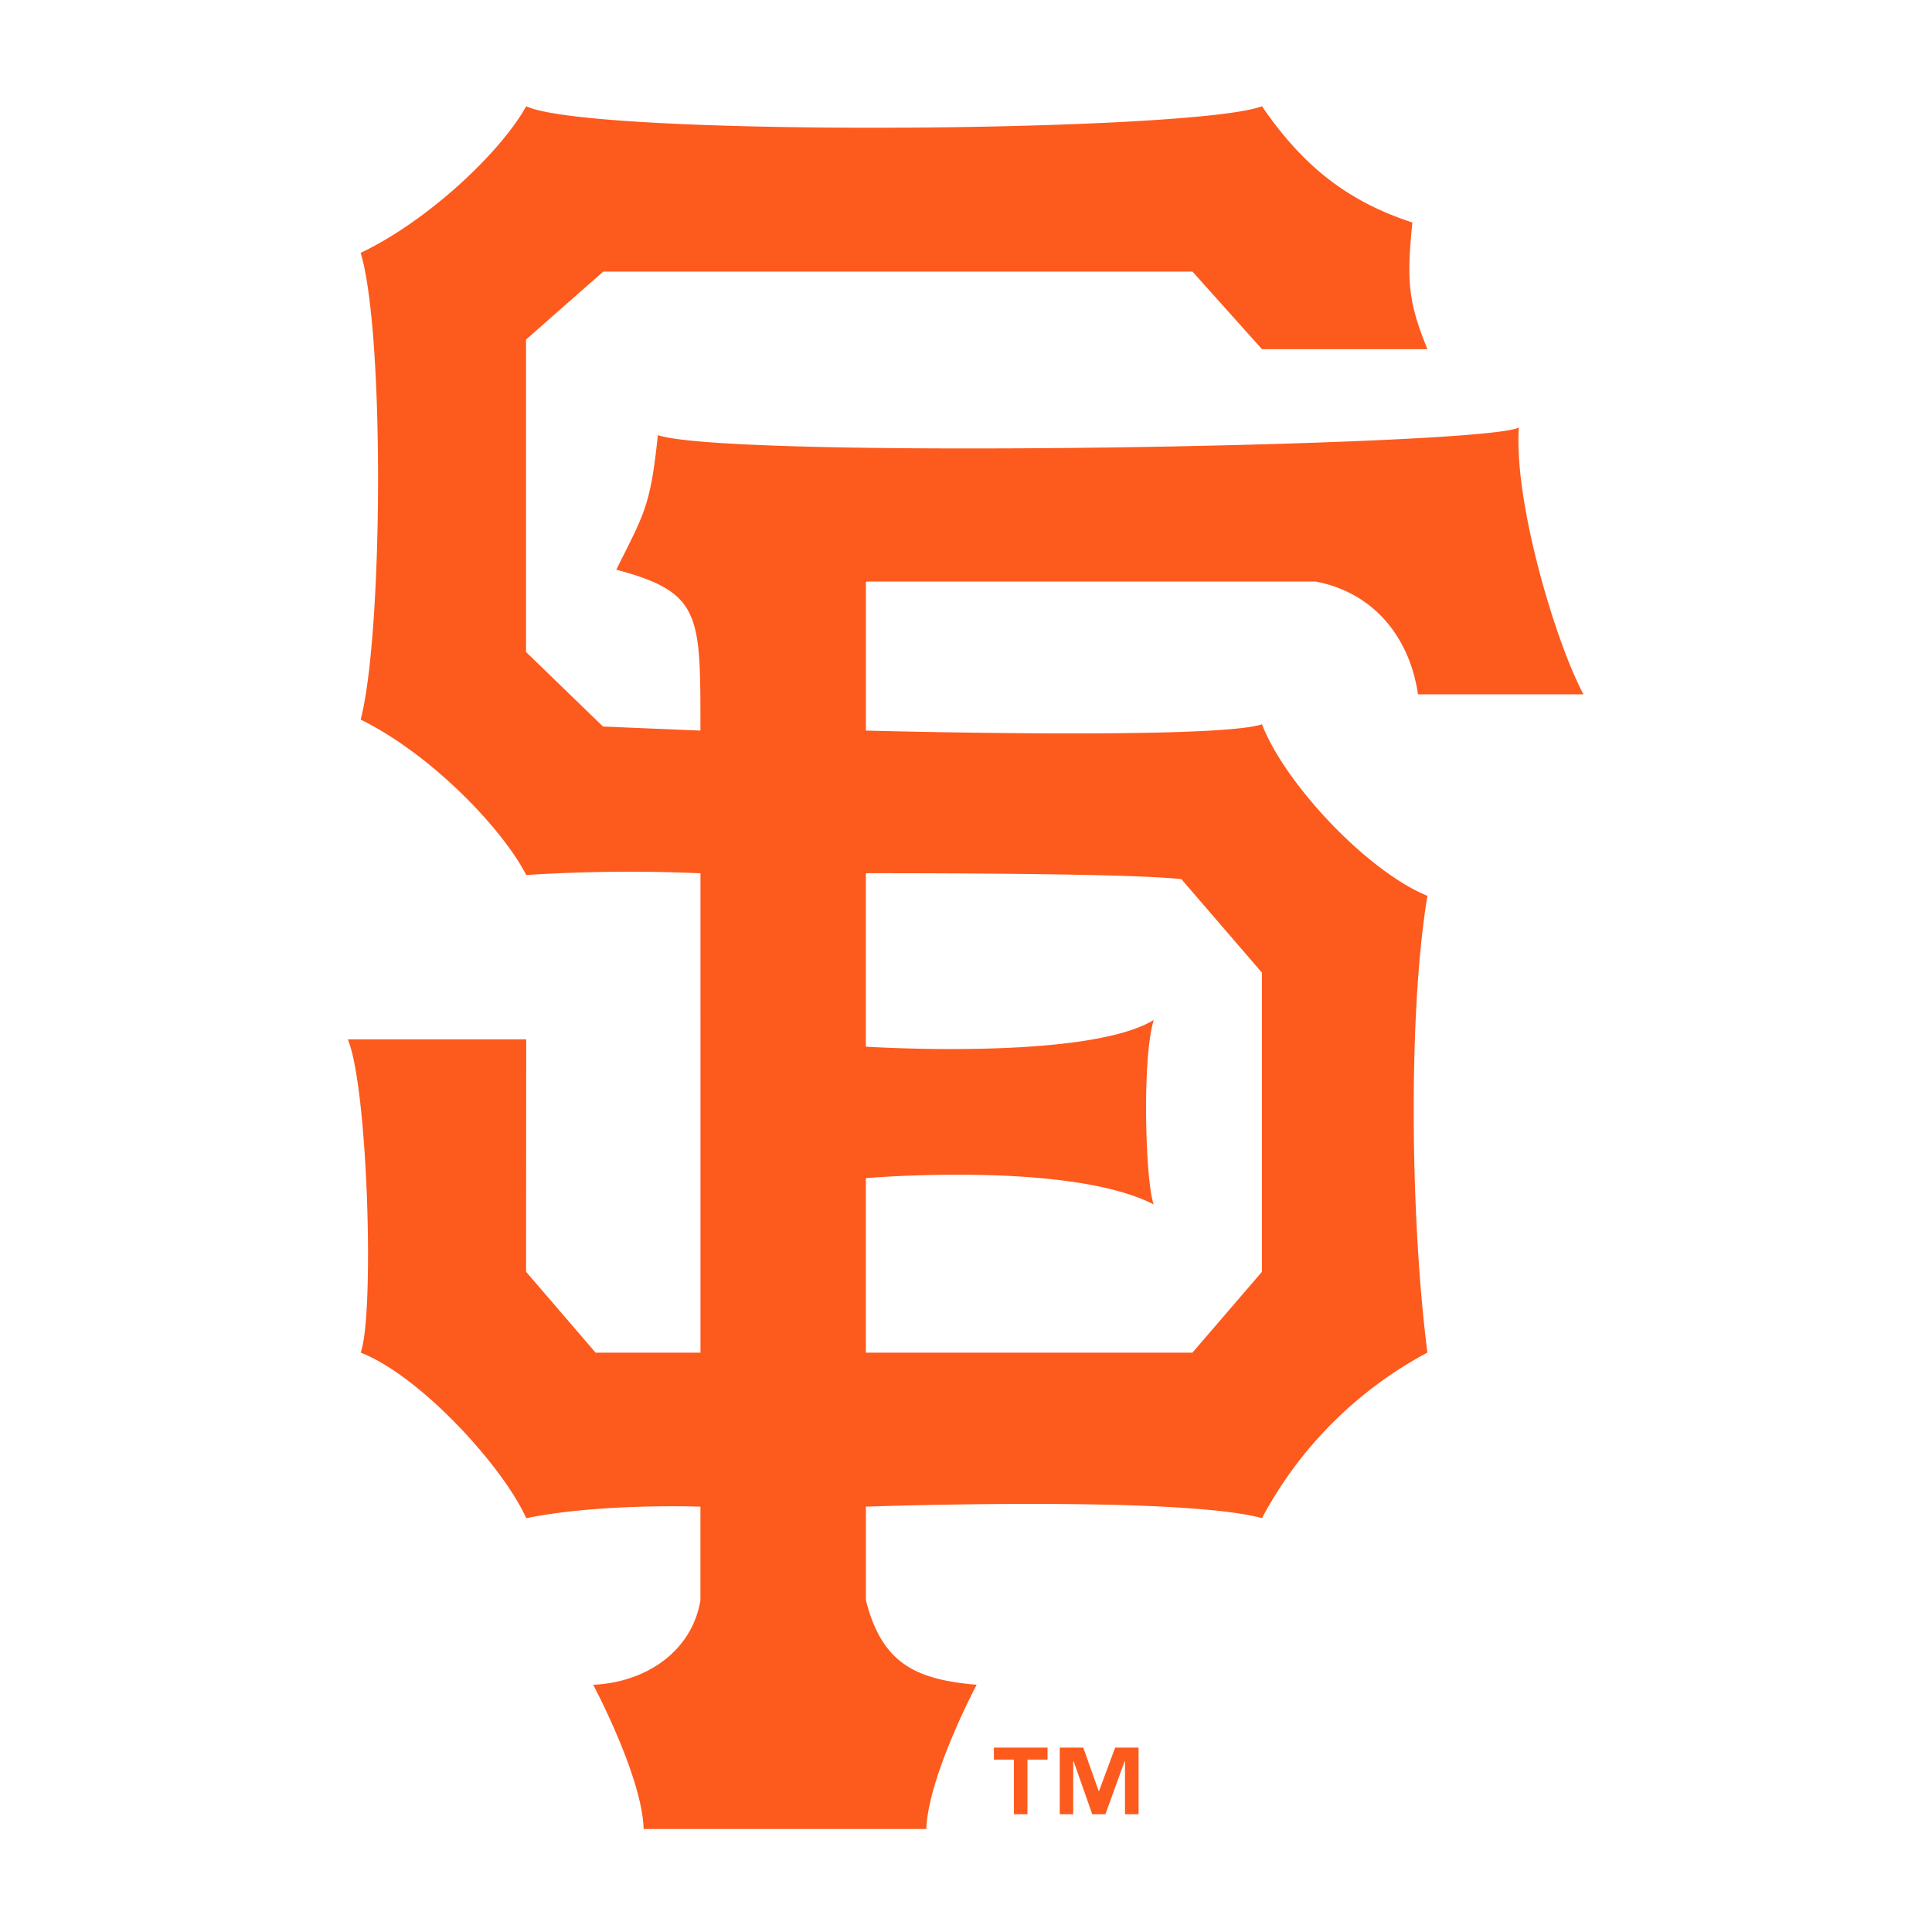 <svg xmlns="http://www.w3.org/2000/svg" width="200" height="200" viewBox="0 0 200 200"><defs><style>.a{fill:#fd5a1e;}.b{fill:none;mix-blend-mode:multiply;isolation:isolate;}</style></defs><g transform="translate(-1607.404 -1508.088)"><path class="a" d="M1697.037,1598.484v17.954s22.819,1.47,29.805-2.76c-1.25,3.965-.856,16.934,0,19.094-8.83-4.529-29.805-2.724-29.805-2.724v18.066h33.807l7.2-8.374v-30.958l-8.344-9.685c-4.96-.549-22.692-.613-32.661-.613Zm-52.3-64.219c7.019-3.344,14.491-10.42,17.141-15.178,6.766,3.2,68.973,2.724,76.165,0,4.337,6.34,9,9.886,15.569,12.033-.615,6.084-.426,8.238,1.558,13.116h-17.127l-7.192-8.03h-61l-7.99,7.032v32.348l7.966,7.712,10.085.42c0-12.011.124-14.308-8.714-16.655,2.942-5.892,3.534-6.583,4.308-13.93,7.566,2.539,85.732,1.155,89.131-.793-.544,7.656,3.78,22.2,6.687,27.626h-17.131c-.87-5.955-4.629-10.556-10.61-11.675h-46.542v15.427s36.214.985,41-.655c2.38,6.183,10.943,15.249,17.127,17.76-2.076,12.618-1.69,34.195,0,47.284a41.539,41.539,0,0,0-17.125,17.14c-8.518-2.346-41-1.191-41-1.191v9.694c1.676,6.612,5.229,8.2,11.463,8.746,0,0-5.007,9.416-5.21,14.93h-29.266c-.129-5.378-5.218-14.93-5.218-14.93,5.627-.263,10.246-3.587,11.1-8.744v-9.695s-10.272-.385-18.036,1.191c-2.349-5.271-10.916-14.714-17.14-17.14,1.438-3.787.77-27.44-1.327-32.426h18.468l-.015,24.06,7.2,8.374h10.854V1598.49a167.787,167.787,0,0,0-18.035.179c-2.454-4.773-9.781-12.461-17.142-16.091,2.3-8.737,2.5-40.064,0-48.312Z"/><path class="a" d="M1715.844,1690.242h-2.079v5.656h-1.405v-5.656h-2.068V1689h5.553v1.24Zm9.426,5.656h-1.406v-5.479h-.043l-1.983,5.479h-1.363l-1.928-5.479h-.044v5.479h-1.394V1689h2.436l1.595,4.5h.035l1.67-4.5h2.423v6.9Z"/></g><rect class="b" width="200" height="200"/></svg>
